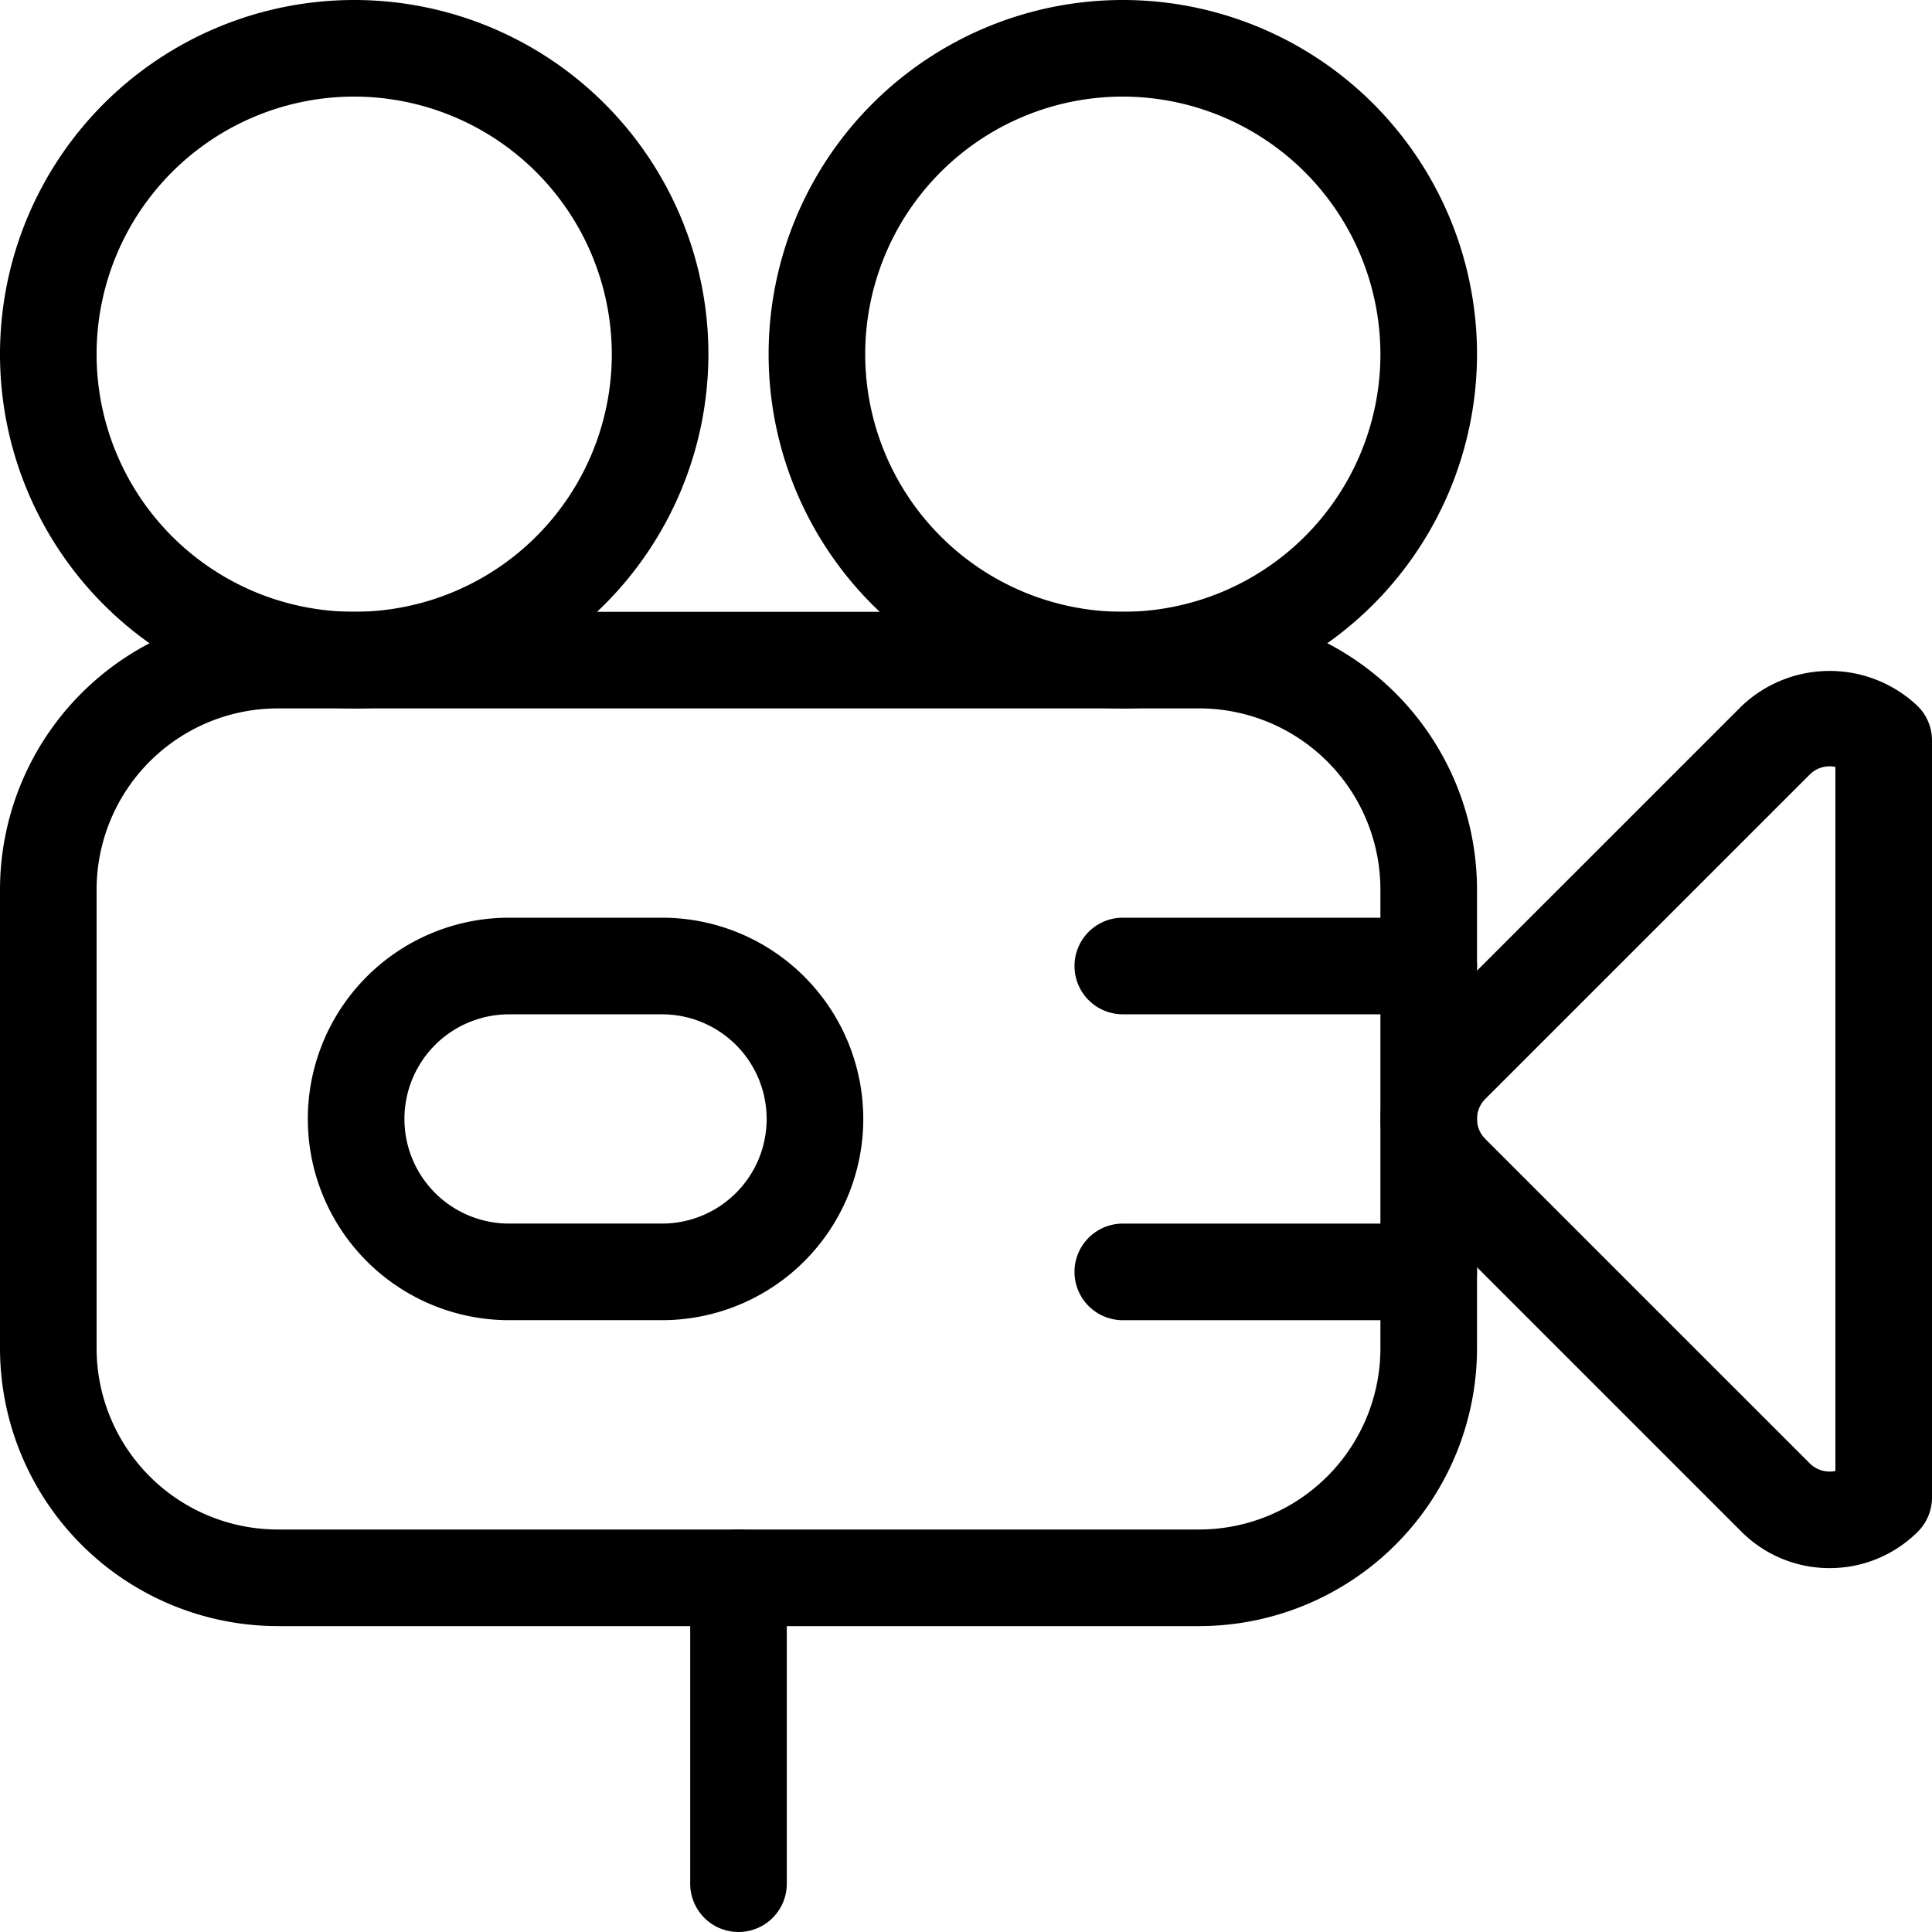 <svg xmlns="http://www.w3.org/2000/svg" viewBox="0 0 60 60"><title>alo_icon_activity_cinema-medium</title><path d="M37.245,50.5H8.625A8.635,8.635,0,0,1,0,41.875V27.625A8.635,8.635,0,0,1,8.625,19H37.245a8.635,8.635,0,0,1,8.625,8.625v14.25A8.635,8.635,0,0,1,37.245,50.5ZM8.625,22A5.631,5.631,0,0,0,3,27.625v14.25A5.631,5.631,0,0,0,8.625,47.5H37.245a5.631,5.631,0,0,0,5.625-5.625V27.625A5.631,5.631,0,0,0,37.245,22Z"/><path d="M11,22A11,11,0,1,1,22,11,11.012,11.012,0,0,1,11,22ZM11,3a8,8,0,1,0,8,8A8.009,8.009,0,0,0,11,3Z"/><path d="M34.87,22a11,11,0,1,1,11-11A11.012,11.012,0,0,1,34.87,22Zm0-19a8,8,0,1,0,8,8A8.009,8.009,0,0,0,34.87,3Z"/><path d="M56.821,48.699a3.863,3.863,0,0,1-2.74-1.132L44.004,37.49a3.881,3.881,0,0,1-0-5.48L54.081,21.934a3.969,3.969,0,0,1,5.48,0A1.5,1.5,0,0,1,60,22.995V46.506a1.499,1.499,0,0,1-.439,1.061A3.864,3.864,0,0,1,56.821,48.699ZM58.5,46.506h0Zm-1.679-22.707a.871.871,0,0,0-.619.256L46.125,34.131a.877.877,0,0,0,0,1.238L56.202,45.445A.882.882,0,0,0,57,45.683V23.817A.907.907,0,0,0,56.821,23.799Z"/><path d="M22.935,60a1.5,1.5,0,0,1-1.5-1.5V49a1.5,1.5,0,0,1,3,0v9.5A1.5,1.5,0,0,1,22.935,60Z"/><path d="M44.369,34.75" style="fill:none;stroke:#000;stroke-linecap:round;stroke-linejoin:round;stroke-width:3px"/><path d="M34.87,34.75" style="fill:none;stroke:#000;stroke-linecap:round;stroke-linejoin:round;stroke-width:3px"/><path d="M44.37,31.5h-9.5a1.5,1.5,0,0,1,0-3h9.5a1.5,1.5,0,0,1,0,3Z"/><path d="M44.37,41h-9.5a1.5,1.5,0,0,1,0-3h9.5a1.5,1.5,0,0,1,0,3Z"/><path d="M20.56,40.999h-4.751a6.249,6.249,0,1,1,0-12.499h4.751a6.249,6.249,0,1,1,0,12.499Zm-4.751-9.498a3.249,3.249,0,1,0,0,6.498h4.751a3.249,3.249,0,1,0,0-6.498Z"/></svg>